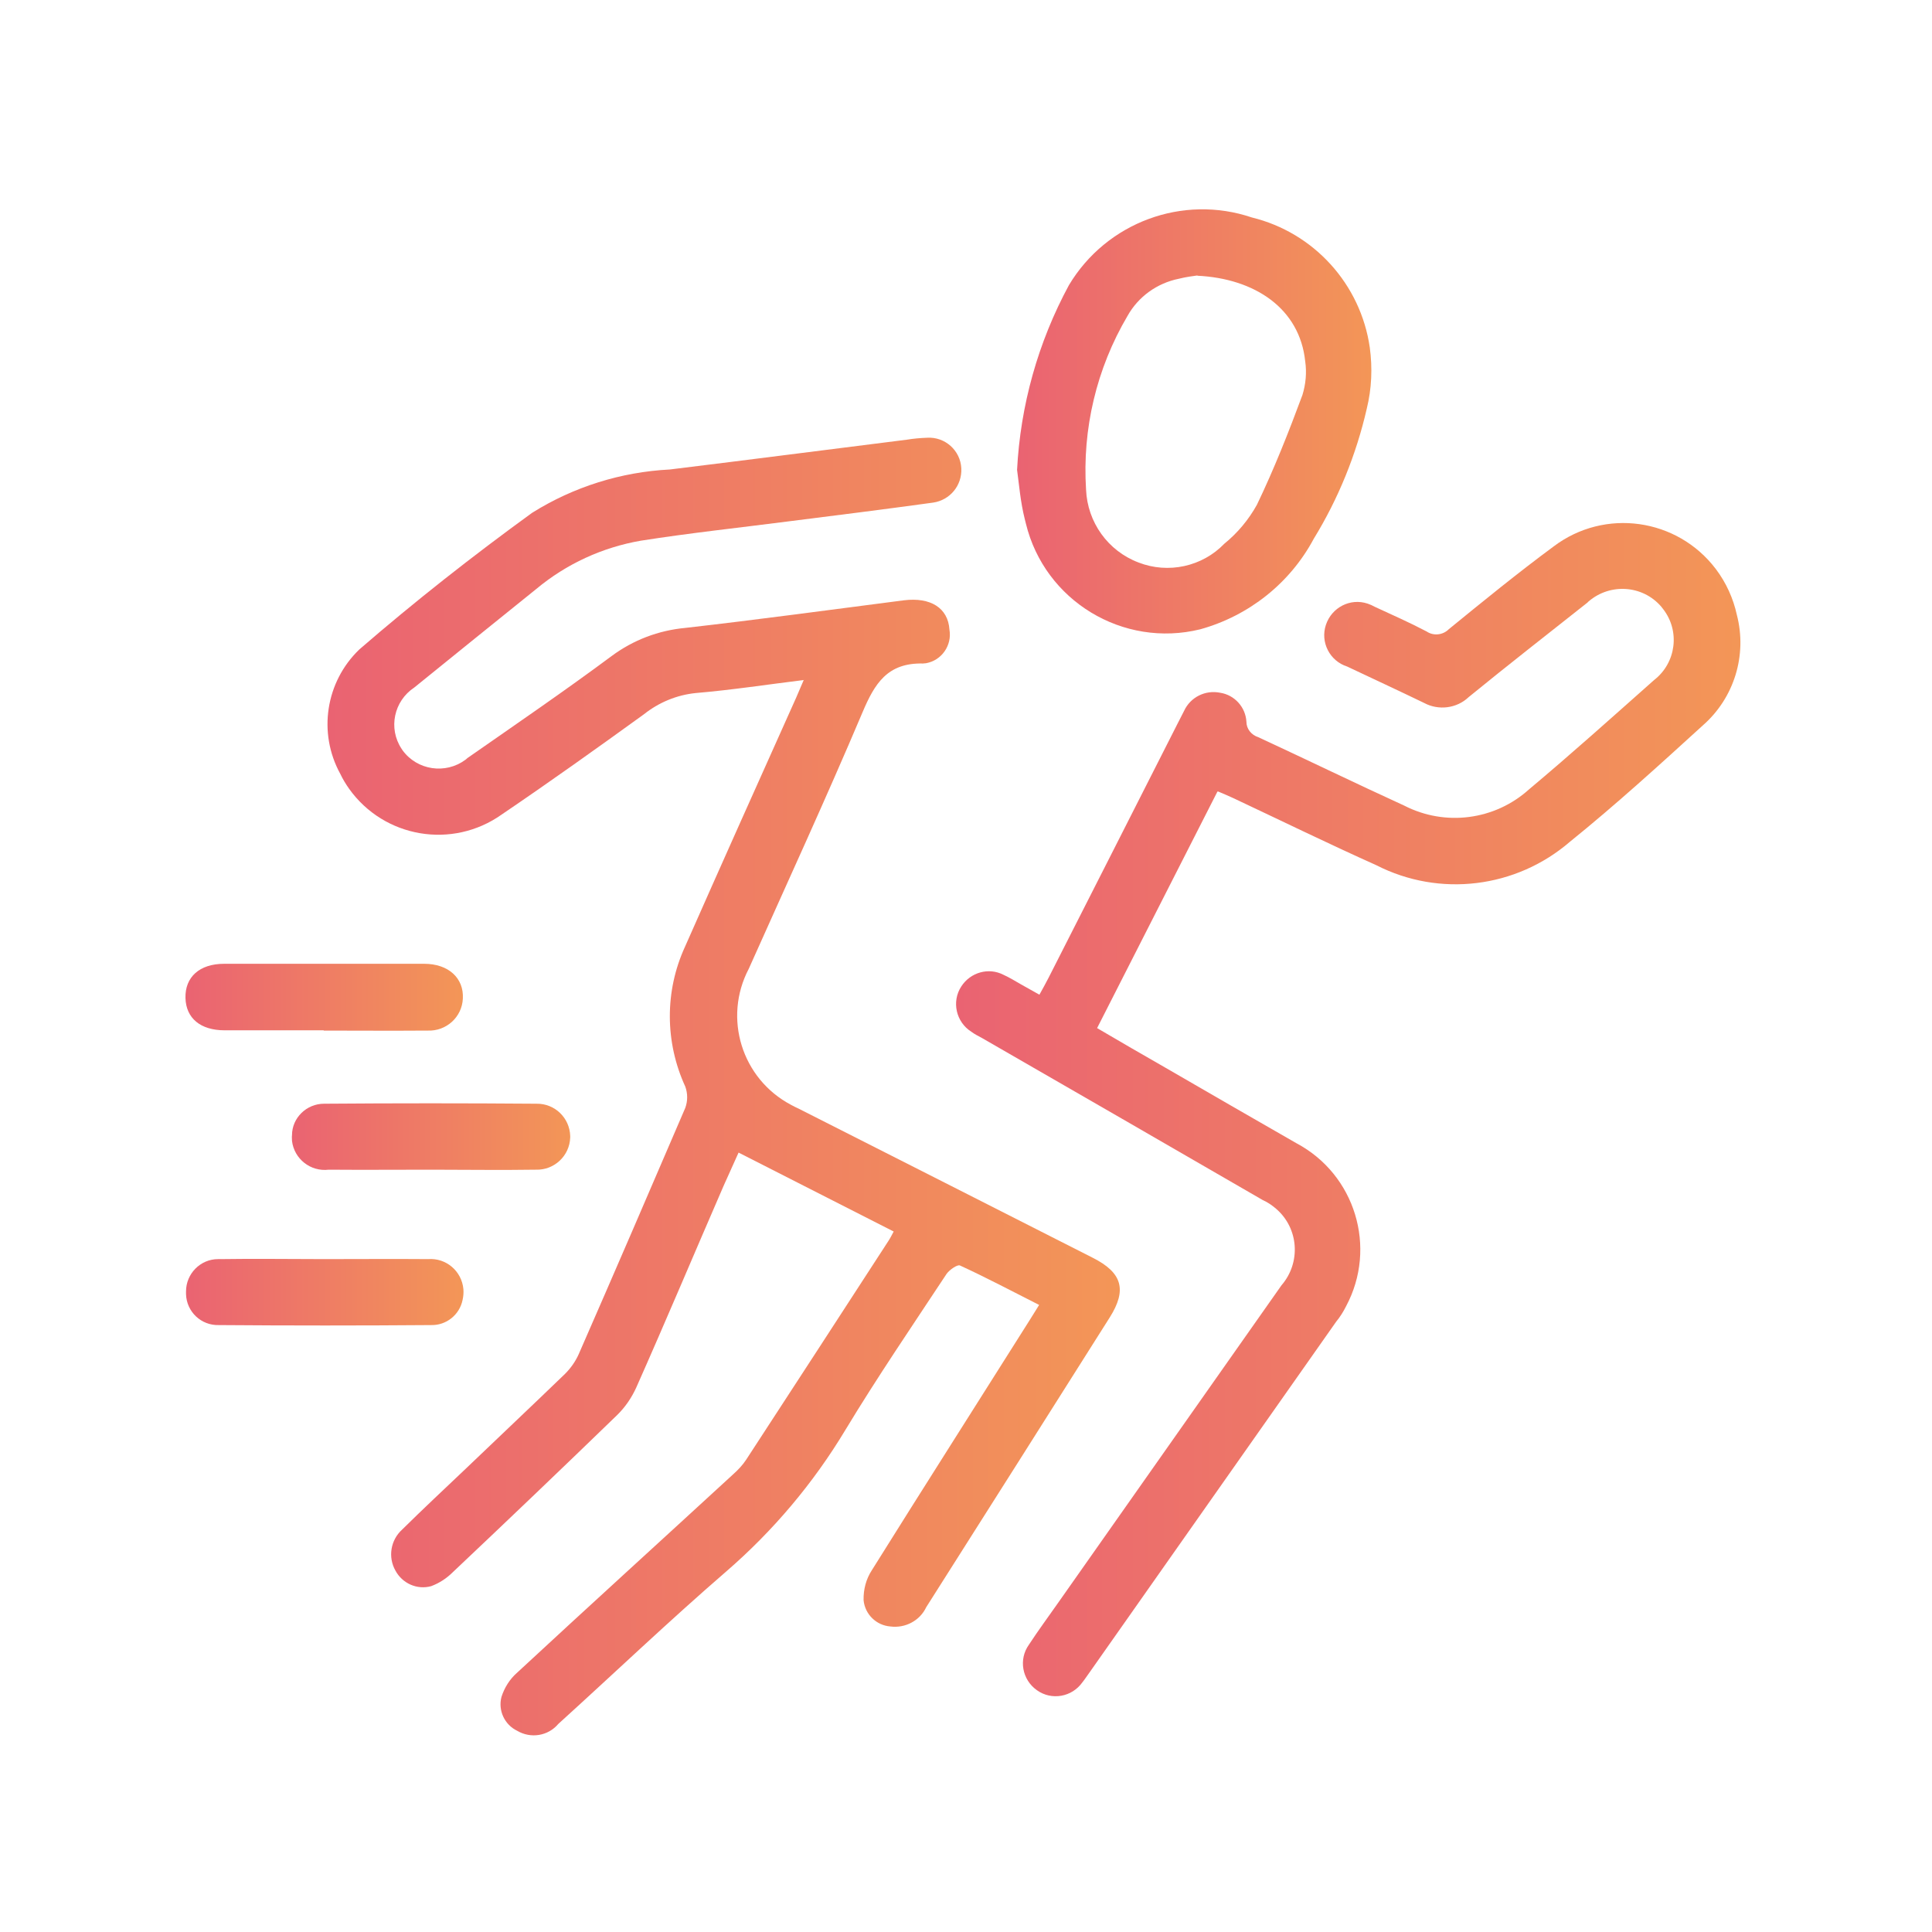 <?xml version="1.0" encoding="UTF-8"?>
<svg id="Layer_1" data-name="Layer 1" xmlns="http://www.w3.org/2000/svg" xmlns:xlink="http://www.w3.org/1999/xlink" viewBox="0 0 70 70">
  <defs>
    <style>
      .cls-1 {
        fill: url(#linear-gradient);
      }

      .cls-1, .cls-2, .cls-3, .cls-4, .cls-5, .cls-6 {
        stroke-width: 0px;
      }

      .cls-2 {
        fill: url(#linear-gradient-4);
      }

      .cls-3 {
        fill: url(#linear-gradient-2);
      }

      .cls-4 {
        fill: url(#linear-gradient-3);
      }

      .cls-5 {
        fill: url(#linear-gradient-5);
      }

      .cls-6 {
        fill: url(#linear-gradient-6);
      }
    </style>
    <linearGradient id="linear-gradient" x1="11.87" y1="39.36" x2="40.61" y2="39.36" gradientUnits="userSpaceOnUse">
      <stop offset="0" stop-color="#ea6372"/>
      <stop offset="1" stop-color="#f39657"/>
    </linearGradient>
    <linearGradient id="linear-gradient-2" x1="34.64" y1="40.21" x2="63.03" y2="40.21" xlink:href="#linear-gradient"/>
    <linearGradient id="linear-gradient-3" x1="36.85" y1="15.27" x2="49.69" y2="15.27" xlink:href="#linear-gradient"/>
    <linearGradient id="linear-gradient-4" x1="10.56" y1="41.18" x2="20.65" y2="41.18" xlink:href="#linear-gradient"/>
    <linearGradient id="linear-gradient-5" x1="6.72" y1="36.12" x2="16.78" y2="36.12" xlink:href="#linear-gradient"/>
    <linearGradient id="linear-gradient-6" x1="6.72" y1="46.82" x2="16.78" y2="46.82" xlink:href="#linear-gradient"/>
  </defs>
  <g id="Group_12547" data-name="Group 12547">
    <path id="Path_12517" data-name="Path 12517" class="cls-1" d="m29.19,24.63c-1.38.17-2.68.37-3.98.48-.69.07-1.34.34-1.88.77-1.7,1.23-3.41,2.45-5.15,3.63-1.79,1.27-4.26.85-5.53-.93-.12-.17-.23-.35-.32-.54-.82-1.49-.53-3.34.69-4.51,2.01-1.74,4.11-3.39,6.26-4.95,1.5-.94,3.22-1.48,4.99-1.57,2.86-.35,5.72-.72,8.59-1.08.24-.04.48-.06.73-.07.65-.04,1.21.46,1.24,1.11.03.62-.41,1.15-1.02,1.24-1.74.24-3.49.46-5.24.68-1.78.23-3.57.42-5.35.7-1.39.24-2.7.84-3.79,1.75-1.48,1.19-2.95,2.38-4.42,3.57-.74.49-.95,1.48-.46,2.22.01.02.03.04.04.06.53.72,1.55.87,2.27.34.03-.02.05-.04.07-.06,1.75-1.22,3.52-2.43,5.23-3.7.78-.58,1.7-.93,2.67-1.02,2.64-.3,5.28-.66,7.92-1,.97-.12,1.6.28,1.65,1.06.1.57-.28,1.12-.85,1.22-.04,0-.07.01-.11.01-1.29-.03-1.75.73-2.19,1.77-1.32,3.12-2.74,6.2-4.12,9.29-.94,1.79-.25,3.99,1.53,4.93.09.05.17.09.26.13,3.56,1.8,7.12,3.61,10.67,5.41,1.07.54,1.25,1.16.62,2.16-2.21,3.5-4.43,7-6.65,10.5-.23.49-.76.77-1.3.7-.51-.04-.92-.44-.97-.95-.01-.39.09-.77.3-1.09,1.9-3.04,3.82-6.05,5.73-9.08.1-.16.2-.32.33-.53-.97-.49-1.91-.99-2.87-1.43-.09-.04-.37.15-.48.3-1.24,1.88-2.51,3.74-3.67,5.66-1.16,1.93-2.62,3.66-4.32,5.13-2.07,1.79-4.05,3.68-6.08,5.52-.37.44-1,.54-1.49.25-.46-.22-.7-.74-.57-1.23.11-.34.3-.64.56-.87,2.6-2.41,5.22-4.79,7.83-7.19.18-.16.35-.34.48-.54,1.72-2.64,3.44-5.28,5.15-7.92.06-.09.11-.19.19-.34l-5.62-2.86c-.18.4-.36.8-.54,1.2-1.06,2.44-2.09,4.89-3.17,7.32-.17.37-.4.71-.7,1-1.97,1.91-3.95,3.8-5.94,5.68-.22.22-.49.4-.79.51-.51.14-1.04-.1-1.29-.56-.28-.49-.18-1.11.24-1.49.76-.75,1.54-1.48,2.32-2.22,1.19-1.14,2.39-2.27,3.58-3.42.21-.21.38-.45.5-.72,1.3-2.97,2.58-5.94,3.86-8.92.09-.25.09-.52,0-.77-.74-1.61-.75-3.46-.01-5.07,1.33-3.01,2.68-6.02,4.03-9.03.08-.19.16-.37.27-.63"/>
    <path id="Path_12518" data-name="Path 12518" class="cls-3" d="m44.11,28.68l-4.36,8.57c.84.49,1.64.96,2.45,1.42,1.59.92,3.18,1.84,4.77,2.75,2.13,1.13,2.94,3.78,1.8,5.91-.1.2-.22.39-.36.56l-8.93,12.7c-.09.12-.17.25-.26.36-.38.54-1.12.67-1.65.29-.54-.38-.67-1.12-.29-1.65.34-.52.71-1.02,1.06-1.52,2.7-3.83,5.39-7.67,8.09-11.5.71-.82.63-2.06-.19-2.77-.15-.13-.31-.24-.49-.32-3.39-1.96-6.78-3.92-10.17-5.87-.13-.07-.27-.14-.39-.23-.55-.35-.72-1.09-.36-1.64.33-.51.99-.7,1.53-.42.22.1.43.23.64.35l.66.37c.12-.22.23-.41.33-.61,1.56-3.07,3.12-6.14,4.68-9.22.08-.15.15-.3.23-.45.23-.5.77-.77,1.31-.66.52.08.92.52.95,1.05,0,.26.18.48.43.56,1.77.82,3.52,1.67,5.29,2.48,1.48.76,3.28.53,4.52-.59,1.54-1.29,3.03-2.63,4.53-3.96.8-.62.95-1.77.33-2.57-.02-.03-.05-.06-.07-.09-.67-.78-1.85-.86-2.63-.19-.01.01-.03.02-.04.04-1.44,1.14-2.89,2.27-4.31,3.43-.43.41-1.09.49-1.61.21-.93-.45-1.86-.88-2.79-1.32-.63-.2-.98-.88-.77-1.51s.88-.98,1.51-.77c.09.03.18.07.27.12.63.29,1.26.57,1.87.89.25.17.59.13.8-.08,1.25-1.02,2.5-2.04,3.8-3,1.85-1.4,4.48-1.03,5.88.82.37.49.63,1.06.76,1.66.38,1.46-.1,3.01-1.23,4-1.58,1.44-3.16,2.88-4.82,4.22-1.95,1.68-4.72,2.02-7.01.85-1.74-.78-3.46-1.62-5.18-2.43-.17-.08-.34-.15-.55-.24"/>
    <path id="Path_12519" data-name="Path 12519" class="cls-4" d="m36.85,17.03c.12-2.34.76-4.63,1.88-6.7,1.36-2.27,4.12-3.3,6.63-2.45,2.25.55,3.94,2.42,4.27,4.71.1.74.07,1.49-.11,2.22-.38,1.66-1.03,3.26-1.92,4.71-.86,1.61-2.35,2.79-4.11,3.28-2.8.69-5.64-1.03-6.32-3.83-.01-.05-.03-.11-.04-.16-.16-.63-.21-1.29-.28-1.79m6.54-7.04c-.13.02-.41.05-.68.12-.79.16-1.47.65-1.86,1.35-1.12,1.9-1.64,4.09-1.5,6.29.05,1.18.79,2.22,1.9,2.64,1.08.42,2.31.15,3.11-.68.48-.39.88-.87,1.18-1.41.62-1.29,1.15-2.63,1.65-3.98.12-.39.16-.81.1-1.22-.2-1.91-1.82-3-3.91-3.1"/>
    <path id="Path_12520" data-name="Path 12520" class="cls-2" d="m15.62,42.38c-1.24,0-2.47.01-3.71,0-.66.08-1.25-.39-1.33-1.04,0-.07-.01-.14,0-.21,0-.63.53-1.14,1.16-1.14,2.57-.02,5.13-.02,7.7,0,.66-.01,1.2.51,1.22,1.17,0,.02,0,.03,0,.05-.02.67-.58,1.19-1.24,1.17,0,0-.01,0-.02,0-1.26.02-2.51,0-3.77,0h0Z"/>
    <path id="Path_12521" data-name="Path 12521" class="cls-5" d="m11.74,37.33h-3.6c-.88,0-1.4-.44-1.42-1.17-.02-.76.51-1.24,1.4-1.24,2.42,0,4.83,0,7.25,0,.88,0,1.44.52,1.4,1.26-.03.67-.6,1.19-1.28,1.16-.02,0-.04,0-.06,0-1.24.01-2.47,0-3.71,0h0"/>
    <path id="Path_12522" data-name="Path 12522" class="cls-6" d="m11.74,45.62c1.26,0,2.51-.01,3.77,0,.65-.05,1.22.43,1.28,1.09.01.13,0,.26-.03.39-.11.54-.59.92-1.13.91-2.57.02-5.13.02-7.7,0-.64.02-1.17-.48-1.19-1.12,0-.03,0-.07,0-.1,0-.64.52-1.17,1.16-1.17.03,0,.06,0,.08,0,1.26-.02,2.51,0,3.77,0"/>
  </g>
</svg>